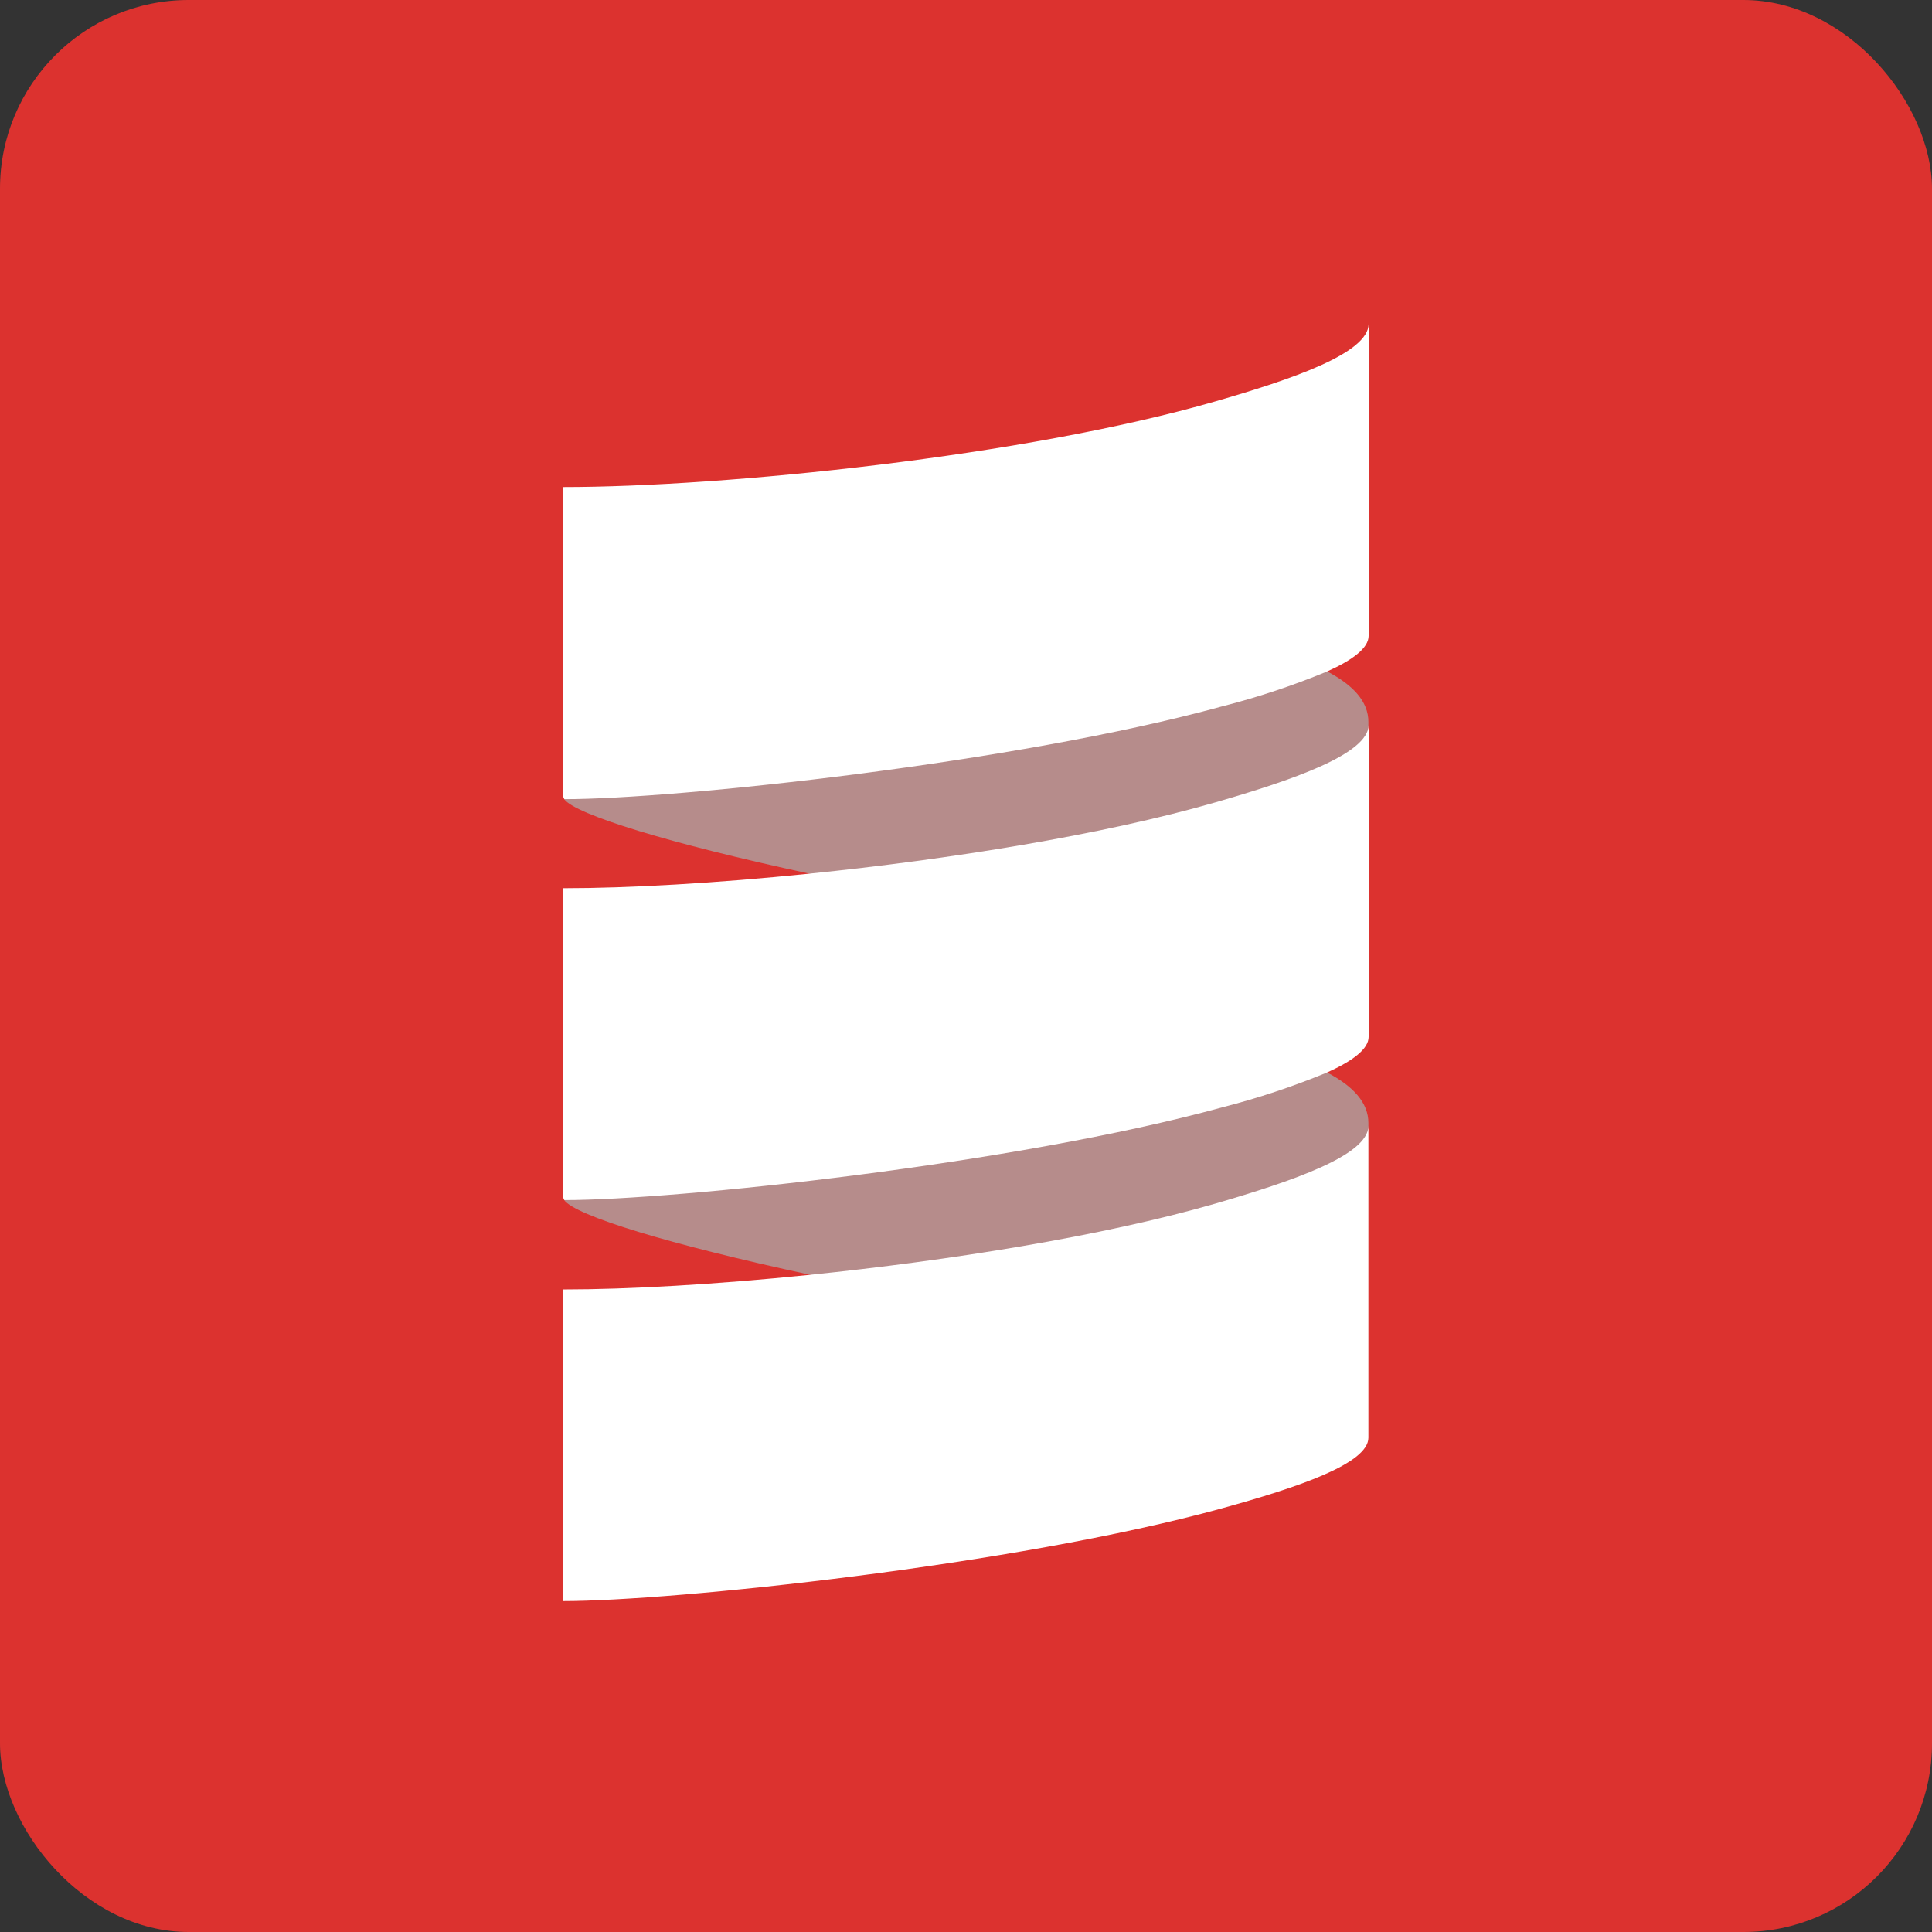 <svg width="256" height="256" viewBox="0 0 256 256" fill="none" xmlns="http://www.w3.org/2000/svg">
<rect x="0" y="0" width="256" height="256" fill="#333333" stroke="none"/>
<rect width="256" height="256" rx="25" fill="#DC322F"/>
<path fill-rule="evenodd" clip-rule="evenodd" d="M74.759 105.893C76.235 107.928 88.682 111.766 107.25 115.763C125.817 119.322 145.127 133.373 160.144 129.041C170.301 126.104 181.32 99.941 181.32 96.055V95.656C181.32 92.943 179.286 90.764 175.831 88.953C161.668 81.716 158.987 79.051 153.736 80.495C126.48 88.02 78.357 84.174 74.759 105.893Z" fill="#A9A9A9" fill-opacity="0.75"/>
<path fill-rule="evenodd" clip-rule="evenodd" d="M74.759 159.018C76.235 161.085 88.682 164.891 107.25 168.896C127.996 172.679 146.037 185.006 161.061 180.666C171.219 177.729 181.32 153.074 181.32 149.18V148.797C181.32 146.092 179.286 143.906 175.831 142.102C165.027 136.357 150.752 130.03 145.51 131.474C118.205 138.983 81.709 140.634 74.759 159.018Z" fill="#A9A9A9" fill-opacity="0.75"/>
<path fill-rule="evenodd" clip-rule="evenodd" d="M161.021 53.191C135.919 60.444 96.095 64.537 74.639 64.537V105.51C74.646 105.651 74.699 105.785 74.791 105.893C89.432 105.893 134.634 101.105 161.907 93.605C166.664 92.395 171.327 90.845 175.863 88.969C179.198 87.469 181.352 85.889 181.352 84.246V42.921C181.32 46.815 171.179 50.262 161.021 53.191Z" fill="white"/>
<path fill-rule="evenodd" clip-rule="evenodd" d="M161.021 106.324C145.997 110.657 125.722 113.88 107.25 115.763C94.85 117.032 83.264 117.694 74.639 117.694V158.635C74.646 158.776 74.699 158.911 74.791 159.018C89.432 159.018 134.634 154.231 161.907 146.738C166.663 145.524 171.326 143.975 175.863 142.102C179.198 140.594 181.352 139.022 181.352 137.379V96.055C181.32 99.941 171.179 103.387 161.021 106.324Z" fill="white"/>
<path fill-rule="evenodd" clip-rule="evenodd" d="M161.021 159.489C145.997 163.822 125.722 167.037 107.25 168.928C94.834 170.197 83.233 170.859 74.607 170.859V212.151C89.097 212.151 134.531 207.404 161.875 199.872C171.953 197.095 181.32 193.935 181.32 190.504V149.18C181.32 153.106 171.179 156.521 161.021 159.489Z" fill="white"/>
</svg>